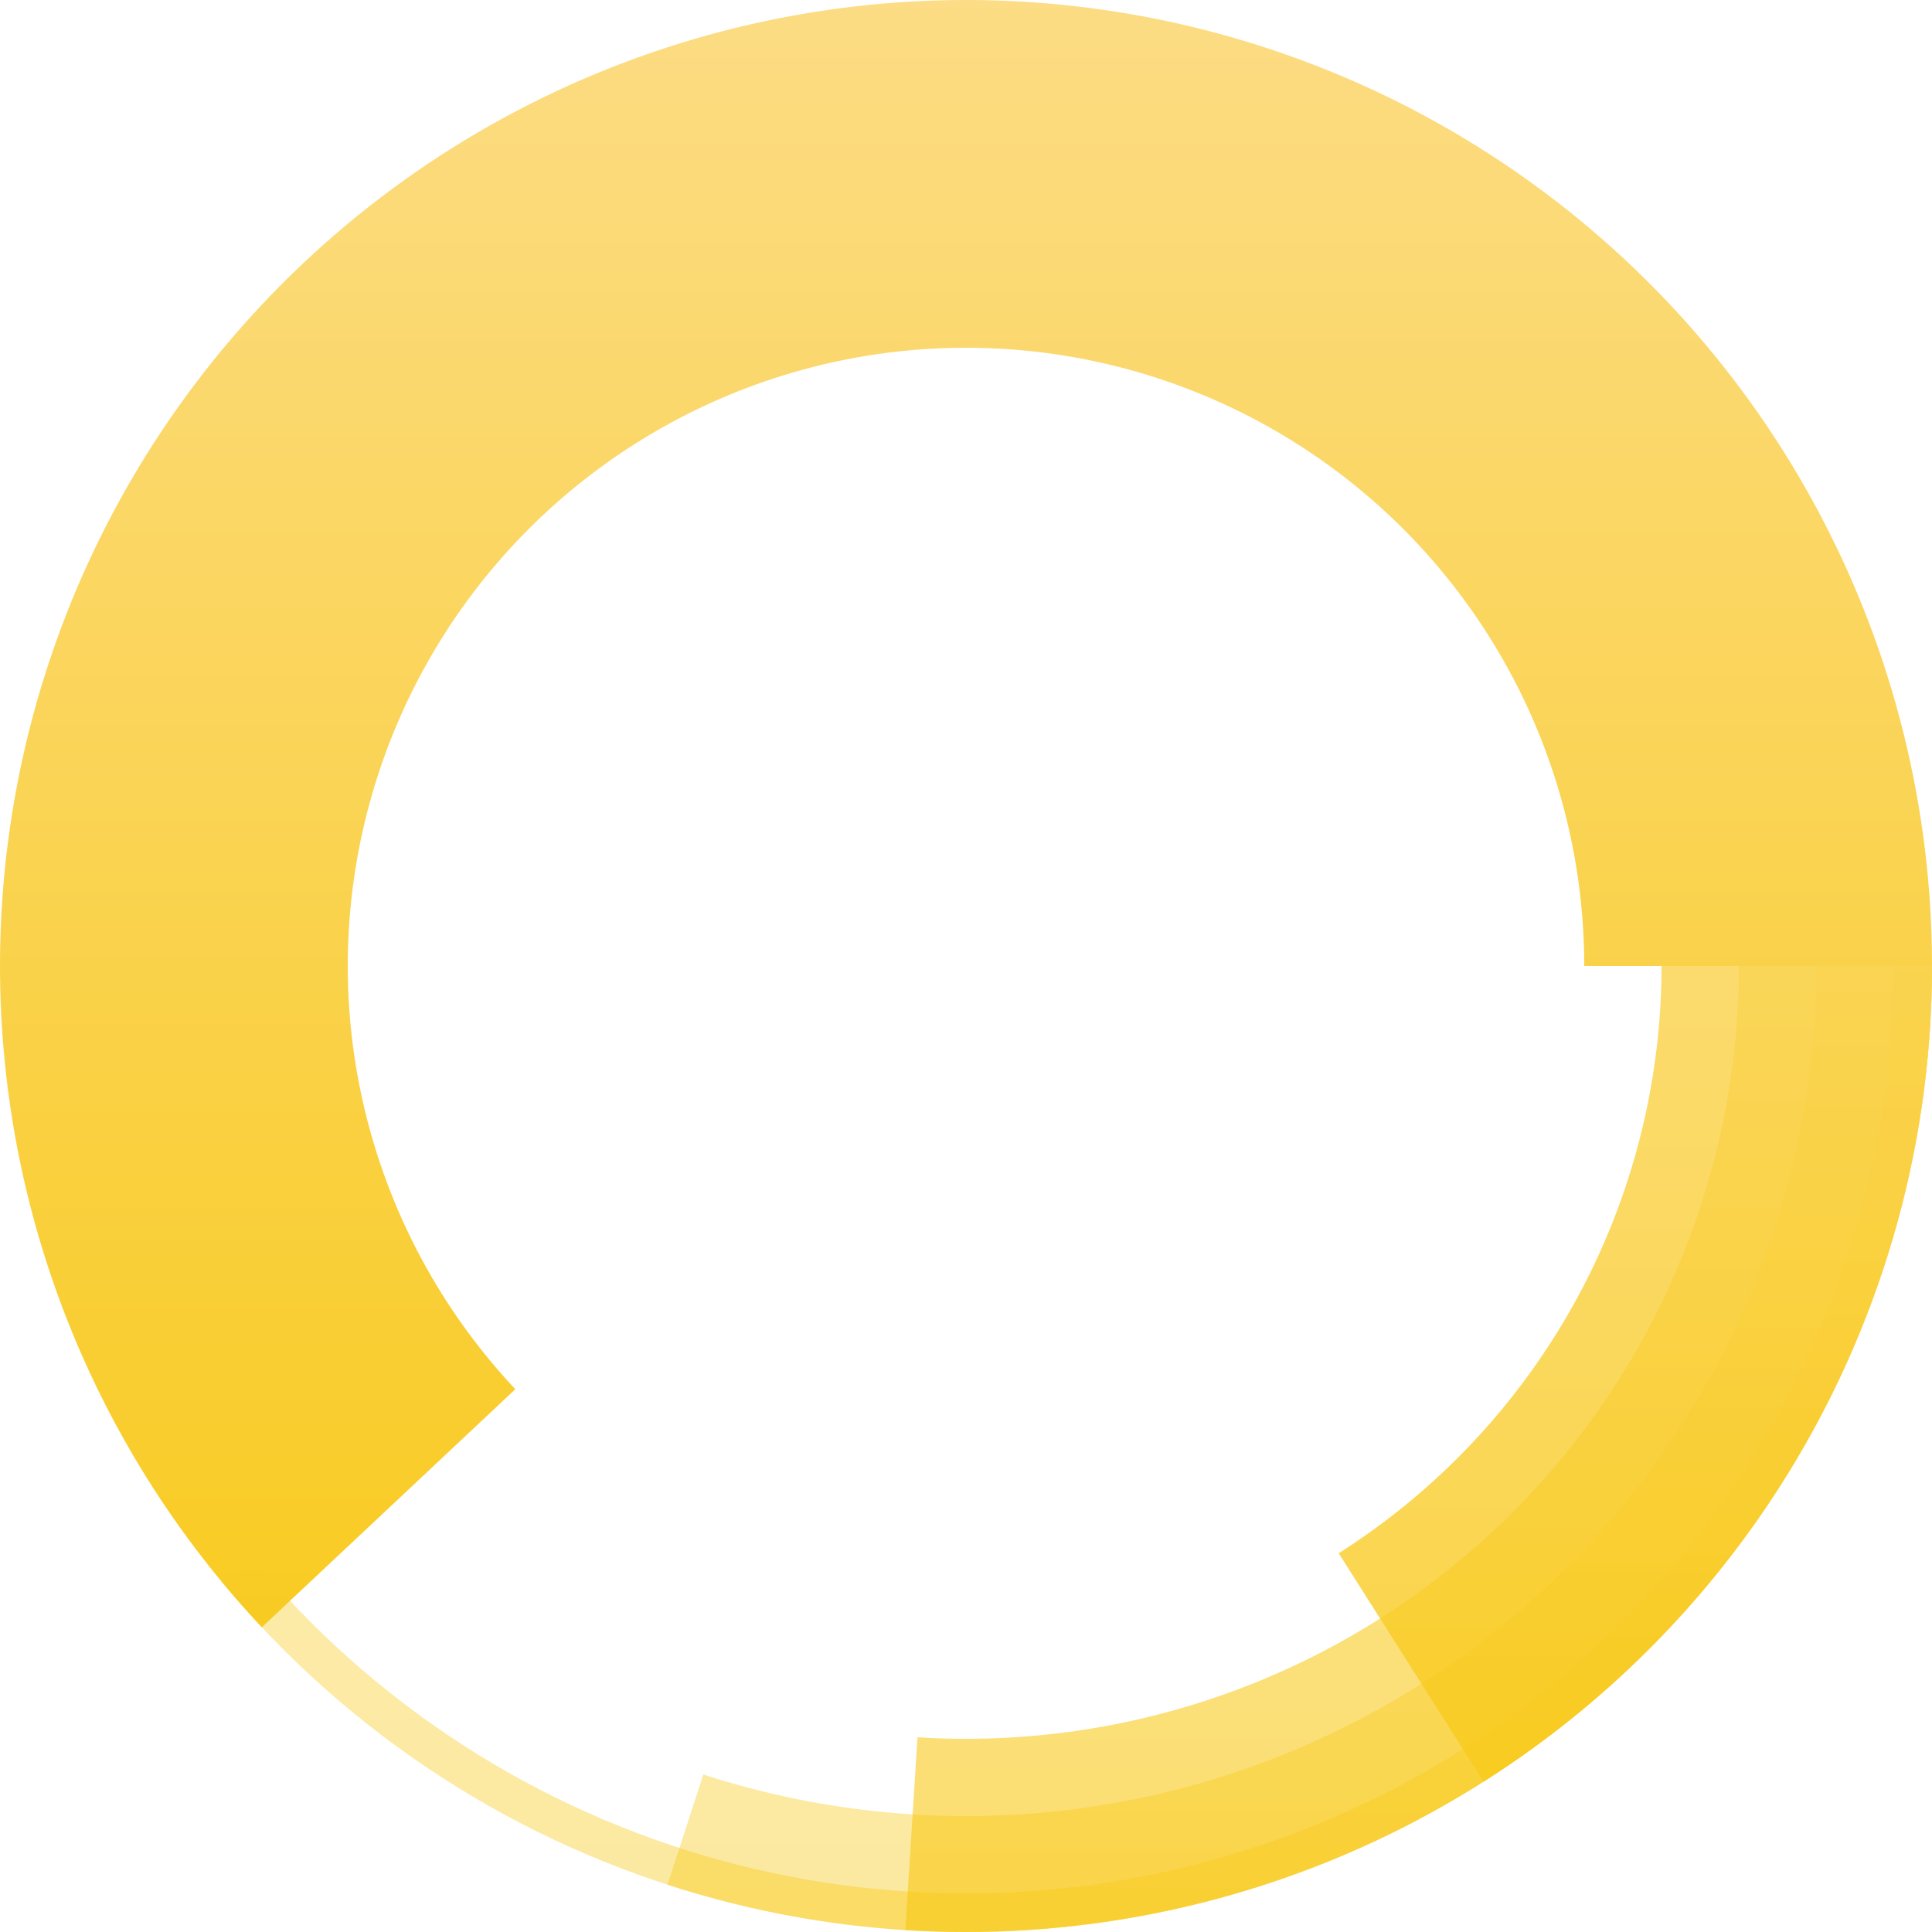 <svg width="512" height="512" viewBox="0 0 512 512" fill="none" xmlns="http://www.w3.org/2000/svg">
<path d="M512 256C512 214.241 501.784 173.115 482.244 136.21C462.704 99.305 434.432 67.74 399.893 44.267C365.355 20.795 325.599 6.128 284.092 1.546C242.585 -3.036 200.587 2.605 161.76 17.977C122.933 33.35 88.457 57.987 61.336 89.741C34.216 121.495 15.275 159.402 6.165 200.155C-2.944 240.909 -1.946 283.272 9.073 323.551C20.092 363.831 40.798 400.803 69.384 431.244L136.566 368.156C118.271 348.674 105.019 325.012 97.967 299.233C90.915 273.454 90.276 246.342 96.106 220.259C101.936 194.177 114.058 169.917 131.415 149.594C148.772 129.272 170.837 113.504 195.686 103.665C220.536 93.827 247.414 90.217 273.979 93.149C300.543 96.082 325.987 105.469 348.092 120.491C370.196 135.513 388.29 155.715 400.796 179.334C413.302 202.954 419.84 229.274 419.84 256H512Z" fill="url(#paint0_linear)"/>
<path d="M512 256C512 299.12 501.108 341.542 480.335 379.329C459.561 417.116 429.579 449.043 393.172 472.148L354.764 411.627C380.977 394.991 402.564 372.003 417.521 344.797C432.478 317.59 440.32 287.047 440.32 256H512Z" fill="url(#paint1_linear)" fill-opacity="0.8"/>
<path d="M512 256C512 290.972 504.834 325.574 490.945 357.67C477.056 389.766 456.738 418.676 431.244 442.616C405.75 466.556 375.622 485.019 342.717 496.865C309.812 508.712 274.829 513.691 239.926 511.495L243.141 460.396C271.063 462.153 299.05 458.17 325.374 448.692C351.697 439.215 375.8 424.445 396.195 405.293C416.59 386.141 432.845 363.013 443.956 337.336C455.068 311.659 460.8 283.978 460.8 256H512Z" fill="url(#paint2_linear)" fill-opacity="0.6"/>
<path d="M512 256C512 296.399 502.439 336.225 484.098 372.222C465.757 408.218 439.157 439.362 406.473 463.108C373.789 486.855 335.949 502.528 296.047 508.848C256.145 515.168 215.314 511.955 176.892 499.47L186.385 470.254C220.196 481.24 256.128 484.068 291.242 478.506C326.355 472.945 359.654 459.152 388.416 438.255C417.178 417.359 440.586 389.952 456.726 358.275C472.866 326.598 481.28 291.552 481.28 256H512Z" fill="url(#paint3_linear)" fill-opacity="0.4"/>
<path d="M512 256C512 308.689 495.743 360.094 465.446 403.201C435.15 446.309 392.291 479.018 342.717 496.865C293.143 514.713 239.27 516.83 188.448 502.927C137.627 489.024 92.334 459.778 58.749 419.181L66.639 412.653C98.88 451.627 142.362 479.703 191.151 493.05C239.939 506.397 291.657 504.365 339.248 487.231C386.839 470.097 427.984 438.696 457.068 397.313C486.153 355.93 501.76 306.581 501.76 256H512Z" fill="url(#paint4_linear)" fill-opacity="0.4"/>
<defs>
<linearGradient id="paint0_linear" x1="256" y1="0" x2="256" y2="512" gradientUnits="userSpaceOnUse">
<stop stop-color="#FCDC84"/>
<stop offset="1" stop-color="#F8C810"/>
</linearGradient>
<linearGradient id="paint1_linear" x1="256" y1="0" x2="256" y2="512" gradientUnits="userSpaceOnUse">
<stop stop-color="#FCDC84"/>
<stop offset="1" stop-color="#F8C810"/>
</linearGradient>
<linearGradient id="paint2_linear" x1="256" y1="0" x2="256" y2="512" gradientUnits="userSpaceOnUse">
<stop stop-color="#FCDC84"/>
<stop offset="1" stop-color="#F8C810"/>
</linearGradient>
<linearGradient id="paint3_linear" x1="256" y1="0" x2="256" y2="512" gradientUnits="userSpaceOnUse">
<stop stop-color="#FCDC84"/>
<stop offset="1" stop-color="#F8C810"/>
</linearGradient>
<linearGradient id="paint4_linear" x1="256" y1="0" x2="256" y2="512" gradientUnits="userSpaceOnUse">
<stop stop-color="#FCDC84"/>
<stop offset="1" stop-color="#F8C810"/>
</linearGradient>
</defs>
</svg>
